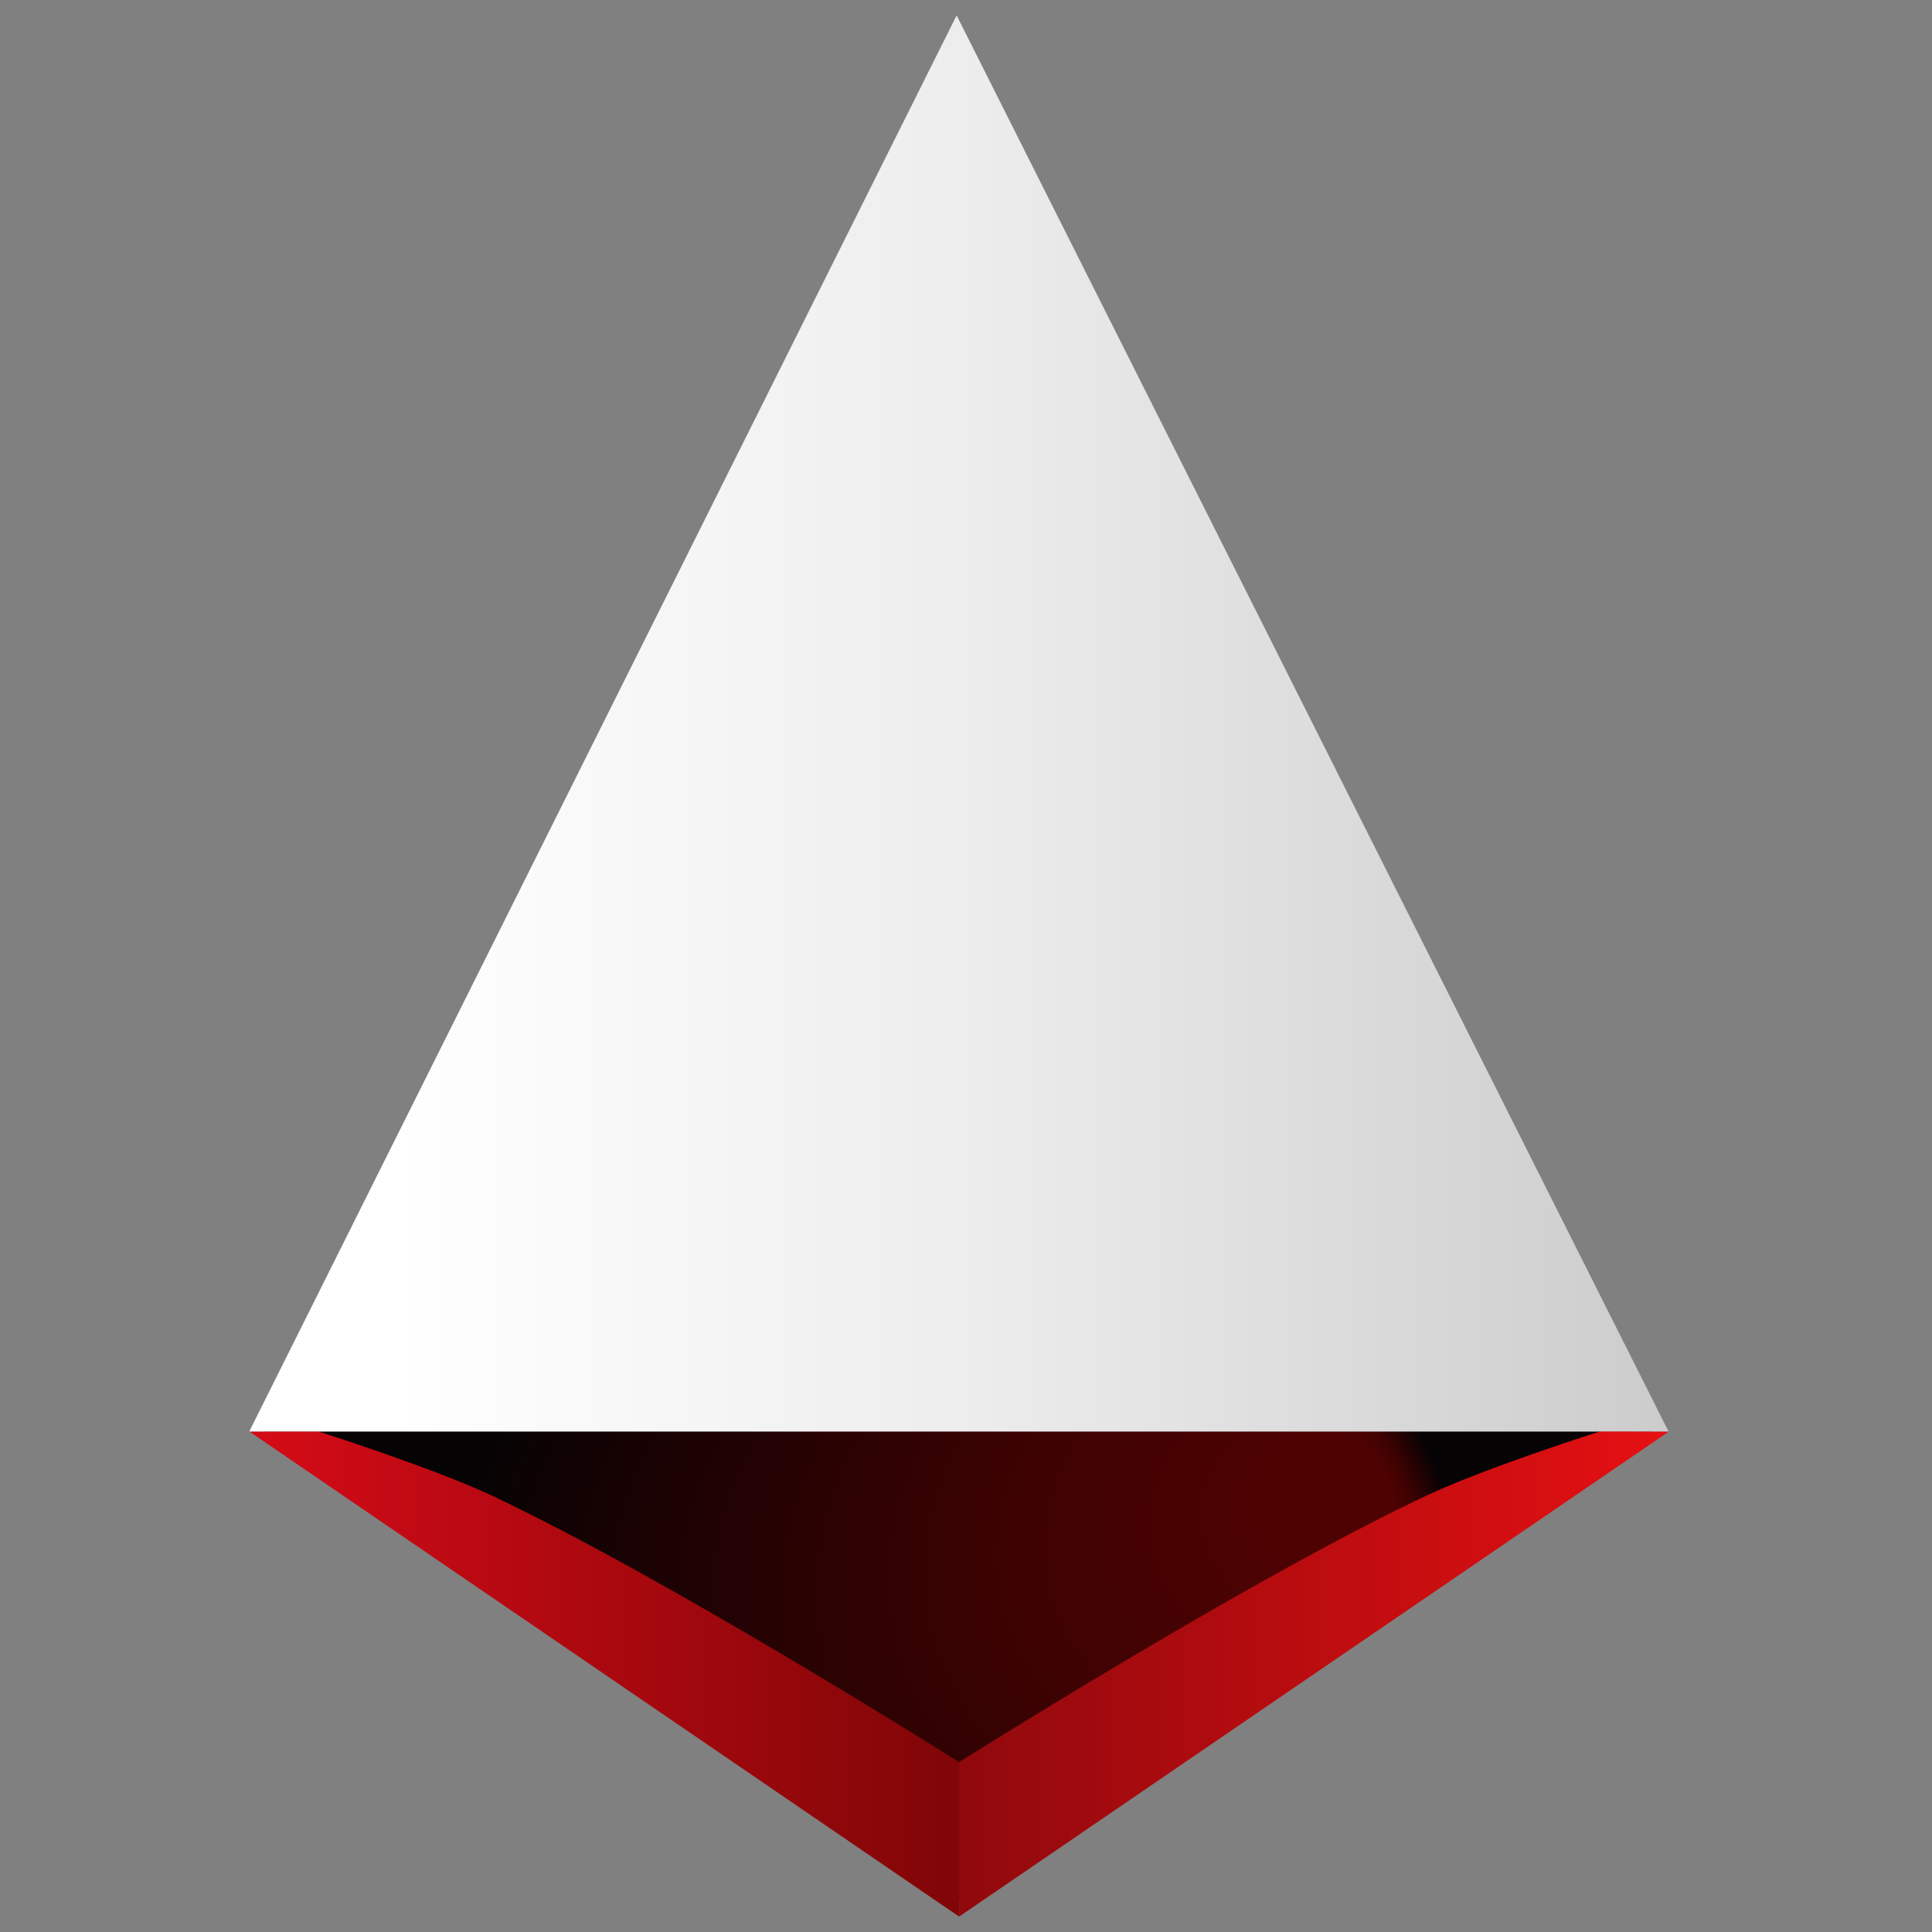 <?xml version="1.0" encoding="utf-8"?>
<!-- Generator: Adobe Illustrator 27.0.0, SVG Export Plug-In . SVG Version: 6.00 Build 0)  -->
<svg version="1.1" id="Layer_2_00000028314932306734561930000005571651803432850320_"
	 xmlns="http://www.w3.org/2000/svg" xmlns:xlink="http://www.w3.org/1999/xlink" x="0px" y="0px" viewBox="0 0 1630 1630"
	 style="enable-background:new 0 0 1630 1630;" xml:space="preserve">
<rect x="0" y="0" width="1630" height="1630" fill="#808080" stroke="none"/>
<style type="text/css">
	.st0{fill:url(#SVGID_1_);}
	.st1{fill:url(#SVGID_00000118389654395933348410000016478359684555455651_);}
	.st2{fill:url(#SVGID_00000038377226709401299290000012440920845400891280_);}
	.st3{fill:url(#SVGID_00000025444159350585449620000011981794354726653618_);}
</style>
<radialGradient id="SVGID_1_" cx="807.769" cy="222.099" r="437.514" fx="1164.799" fy="384.212" gradientTransform="matrix(1 0 0 -1 0 1630)" gradientUnits="userSpaceOnUse">
	<stop  offset="0.1" style="stop-color:#4F0202"/>
	<stop  offset="0.4" style="stop-color:#3D0202"/>
	<stop  offset="0.9" style="stop-color:#110203"/>
	<stop  offset="1" style="stop-color:#060304"/>
</radialGradient>
<polygon class="st0" points="222.3,1207.7 803.3,1608.1 1393.2,1207.7 "/>
<linearGradient id="SVGID_00000135680139601572806020000009934047041597050245_" gradientUnits="userSpaceOnUse" x1="210.291" y1="217.617" x2="809.2" y2="217.617" gradientTransform="matrix(1 0 0 -1 0 1630)">
	<stop  offset="0" style="stop-color:#D50B17"/>
	<stop  offset="1" style="stop-color:#800607"/>
</linearGradient>
<path style="fill:url(#SVGID_00000135680139601572806020000009934047041597050245_);" d="M210.3,1207.7L809.2,1617v-130.3
	c0,0-243.2-153.7-394.3-224.9c-51.1-24-146.7-54.2-146.7-54.2L210.3,1207.7L210.3,1207.7z"/>
<linearGradient id="SVGID_00000001663072495597888500000008960111942263078557_" gradientUnits="userSpaceOnUse" x1="809.2" y1="217.617" x2="1408.109" y2="217.617" gradientTransform="matrix(1 0 0 -1 0 1630)">
	<stop  offset="0" style="stop-color:#90090D"/>
	<stop  offset="1" style="stop-color:#E61012"/>
</linearGradient>
<path style="fill:url(#SVGID_00000001663072495597888500000008960111942263078557_);" d="M1408.1,1207.7L809.2,1617v-130.3
	c0,0,243.2-153.7,394.3-224.9c51.1-24,146.7-54.2,146.7-54.2L1408.1,1207.7L1408.1,1207.7z"/>
<linearGradient id="SVGID_00000170993248596819528700000005794212690181281419_" gradientUnits="userSpaceOnUse" x1="210.291" y1="1019.659" x2="1407.728" y2="1019.659" gradientTransform="matrix(1 0 0 -1 0 1630)">
	<stop  offset="0.1" style="stop-color:#FFFFFF"/>
	<stop  offset="0.5" style="stop-color:#EDEDED"/>
	<stop  offset="1" style="stop-color:#CCCCCC"/>
</linearGradient>
<polygon style="fill:url(#SVGID_00000170993248596819528700000005794212690181281419_);" points="807.1,13 210.3,1207.7 
	1407.7,1207.7 "/>
</svg>
